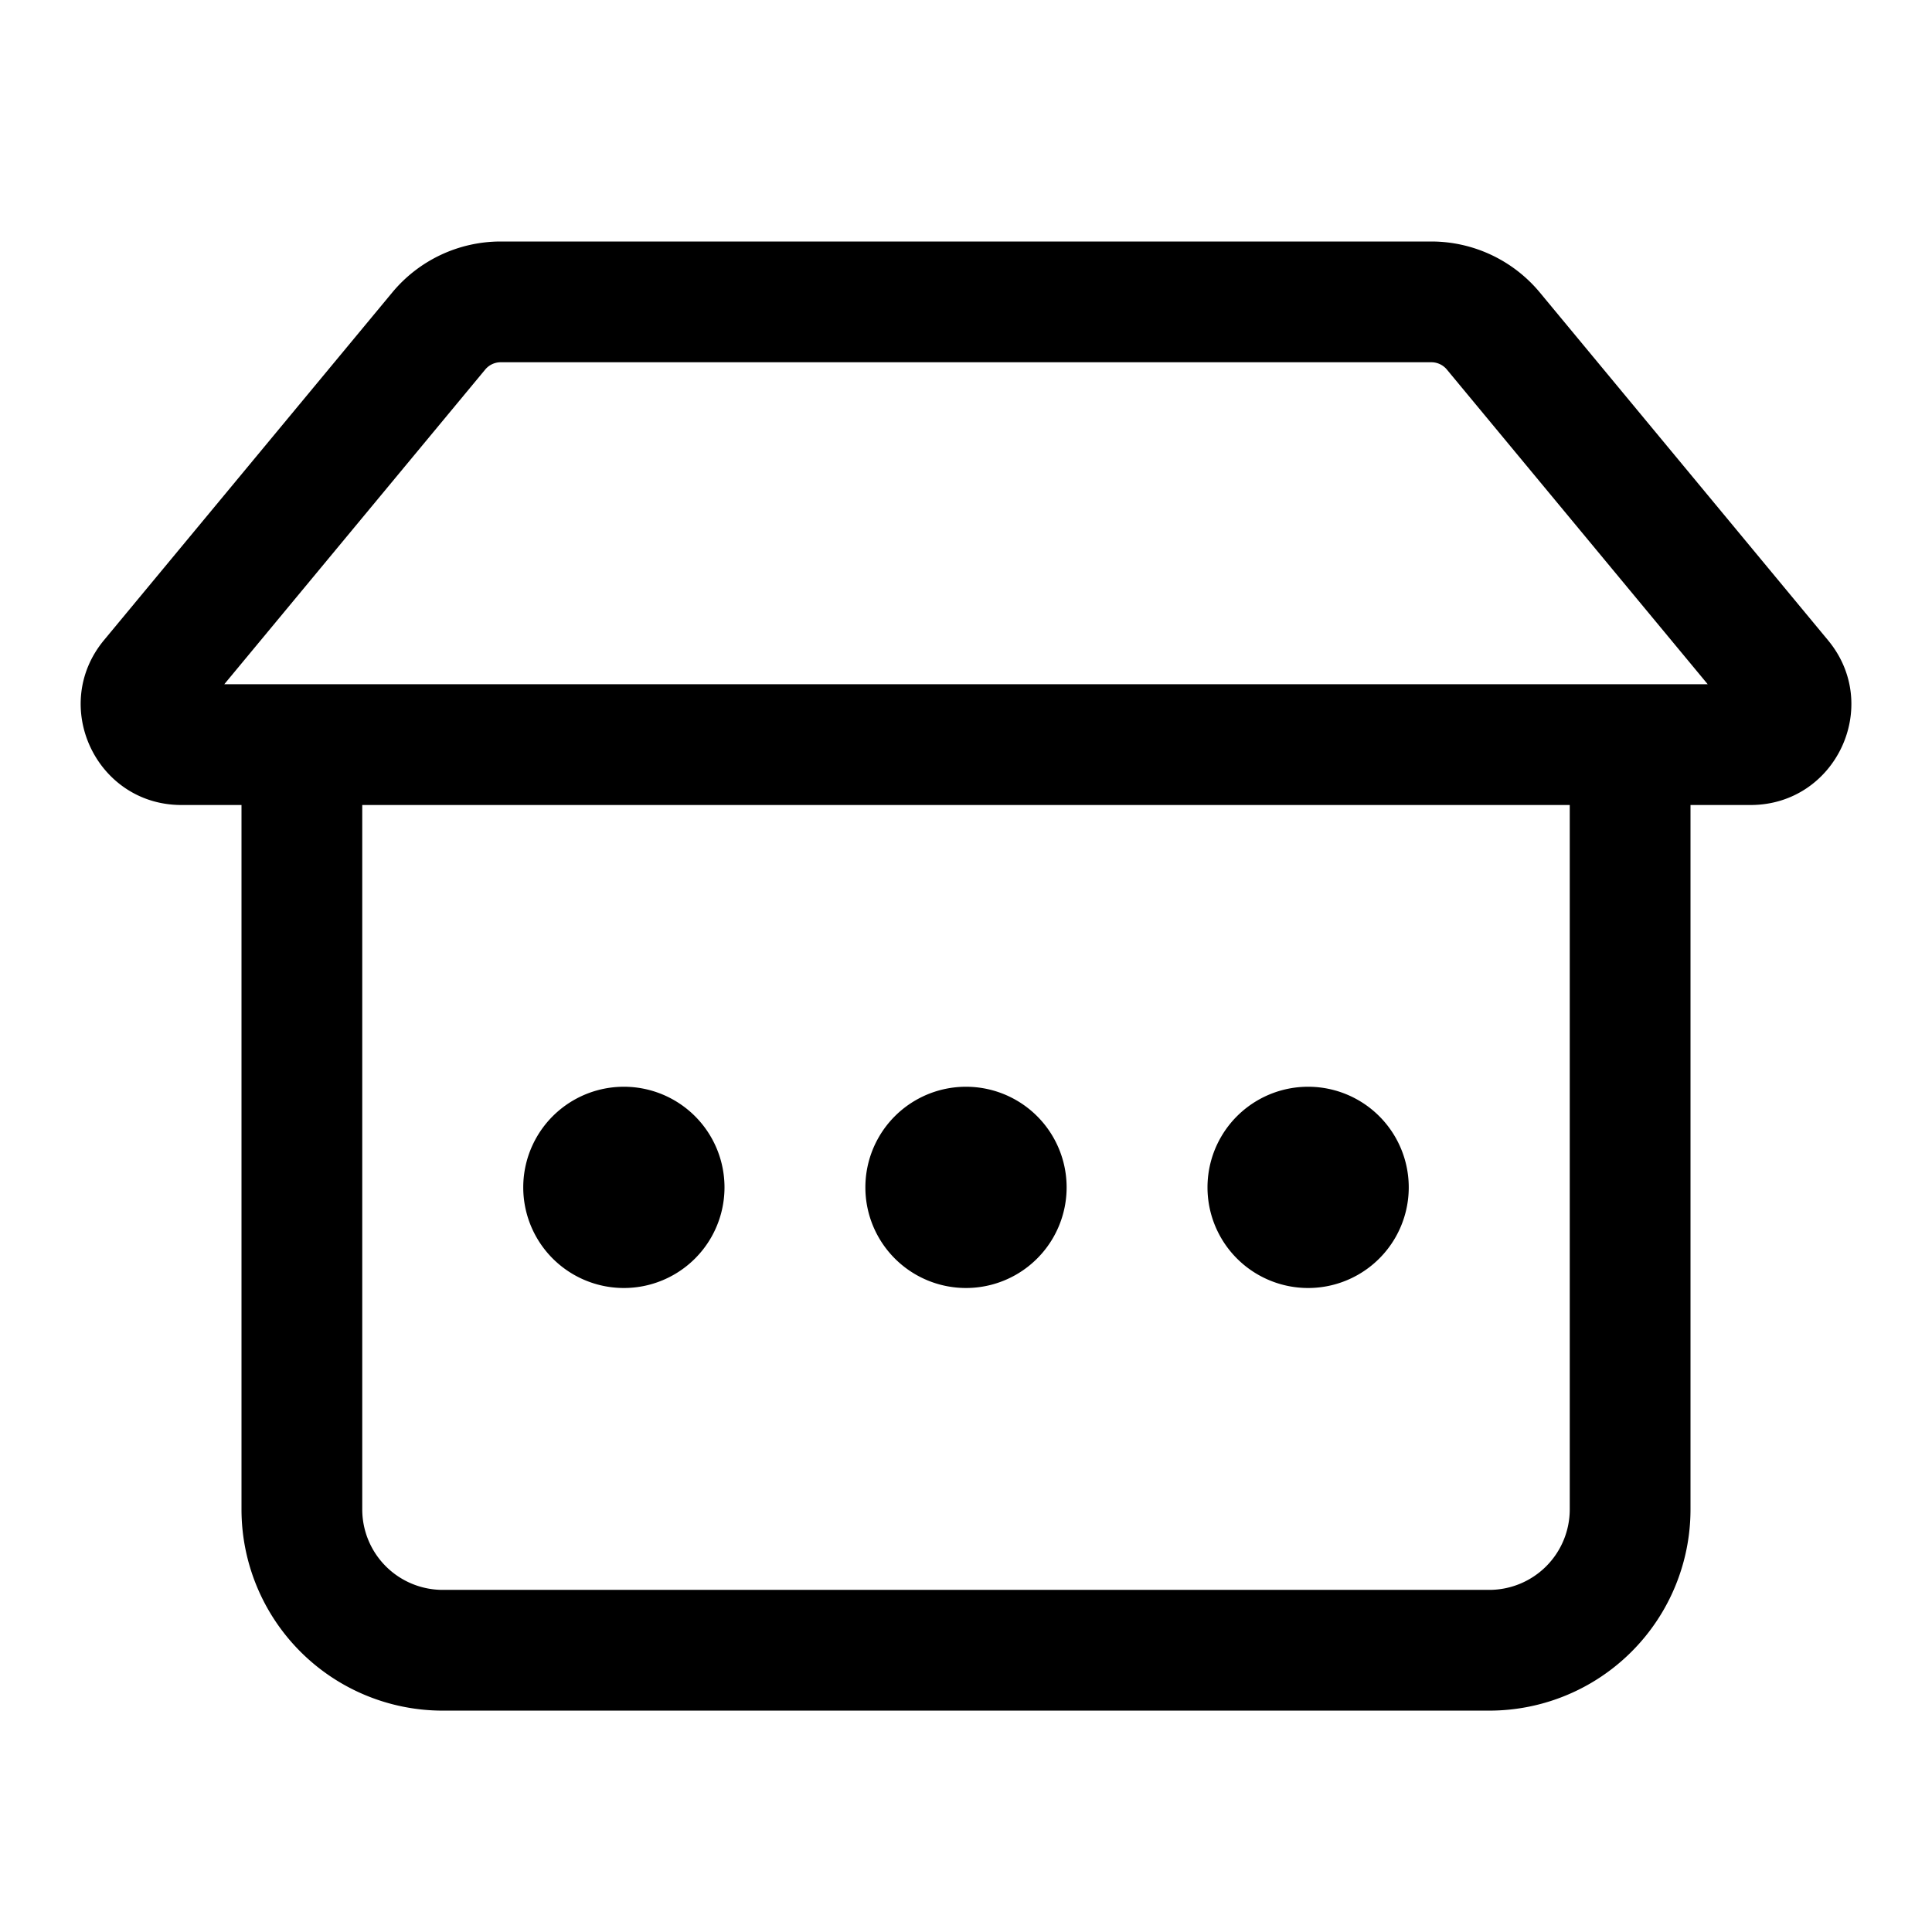 <svg xmlns="http://www.w3.org/2000/svg" width="1em" height="1em" viewBox="0 0 24 24"><path fill="currentColor" d="M7.75 16a1.25 1.25 0 1 0 0-2.5a1.25 1.25 0 0 0 0 2.5m5.5-1.25a1.25 1.25 0 1 1-2.5 0a1.25 1.25 0 0 1 2.5 0m3 1.25a1.25 1.25 0 1 0 0-2.5a1.25 1.25 0 0 0 0 2.5M4.873 3.633A1.75 1.75 0 0 1 6.22 3h11.56c.521 0 1.015.232 1.348.633l3.58 4.32c.676.814.097 2.047-.962 2.047H21v8.75a2.5 2.5 0 0 1-2.5 2.5h-13a2.5 2.5 0 0 1-2.5-2.5V10h-.746c-1.058 0-1.637-1.233-.962-2.048zM6.22 4.5a.25.25 0 0 0-.192.09L2.786 8.5h18.428l-3.241-3.91a.25.25 0 0 0-.193-.09zM4.5 10v8.75a1 1 0 0 0 1 1h13a1 1 0 0 0 1-1V10z"/></svg>